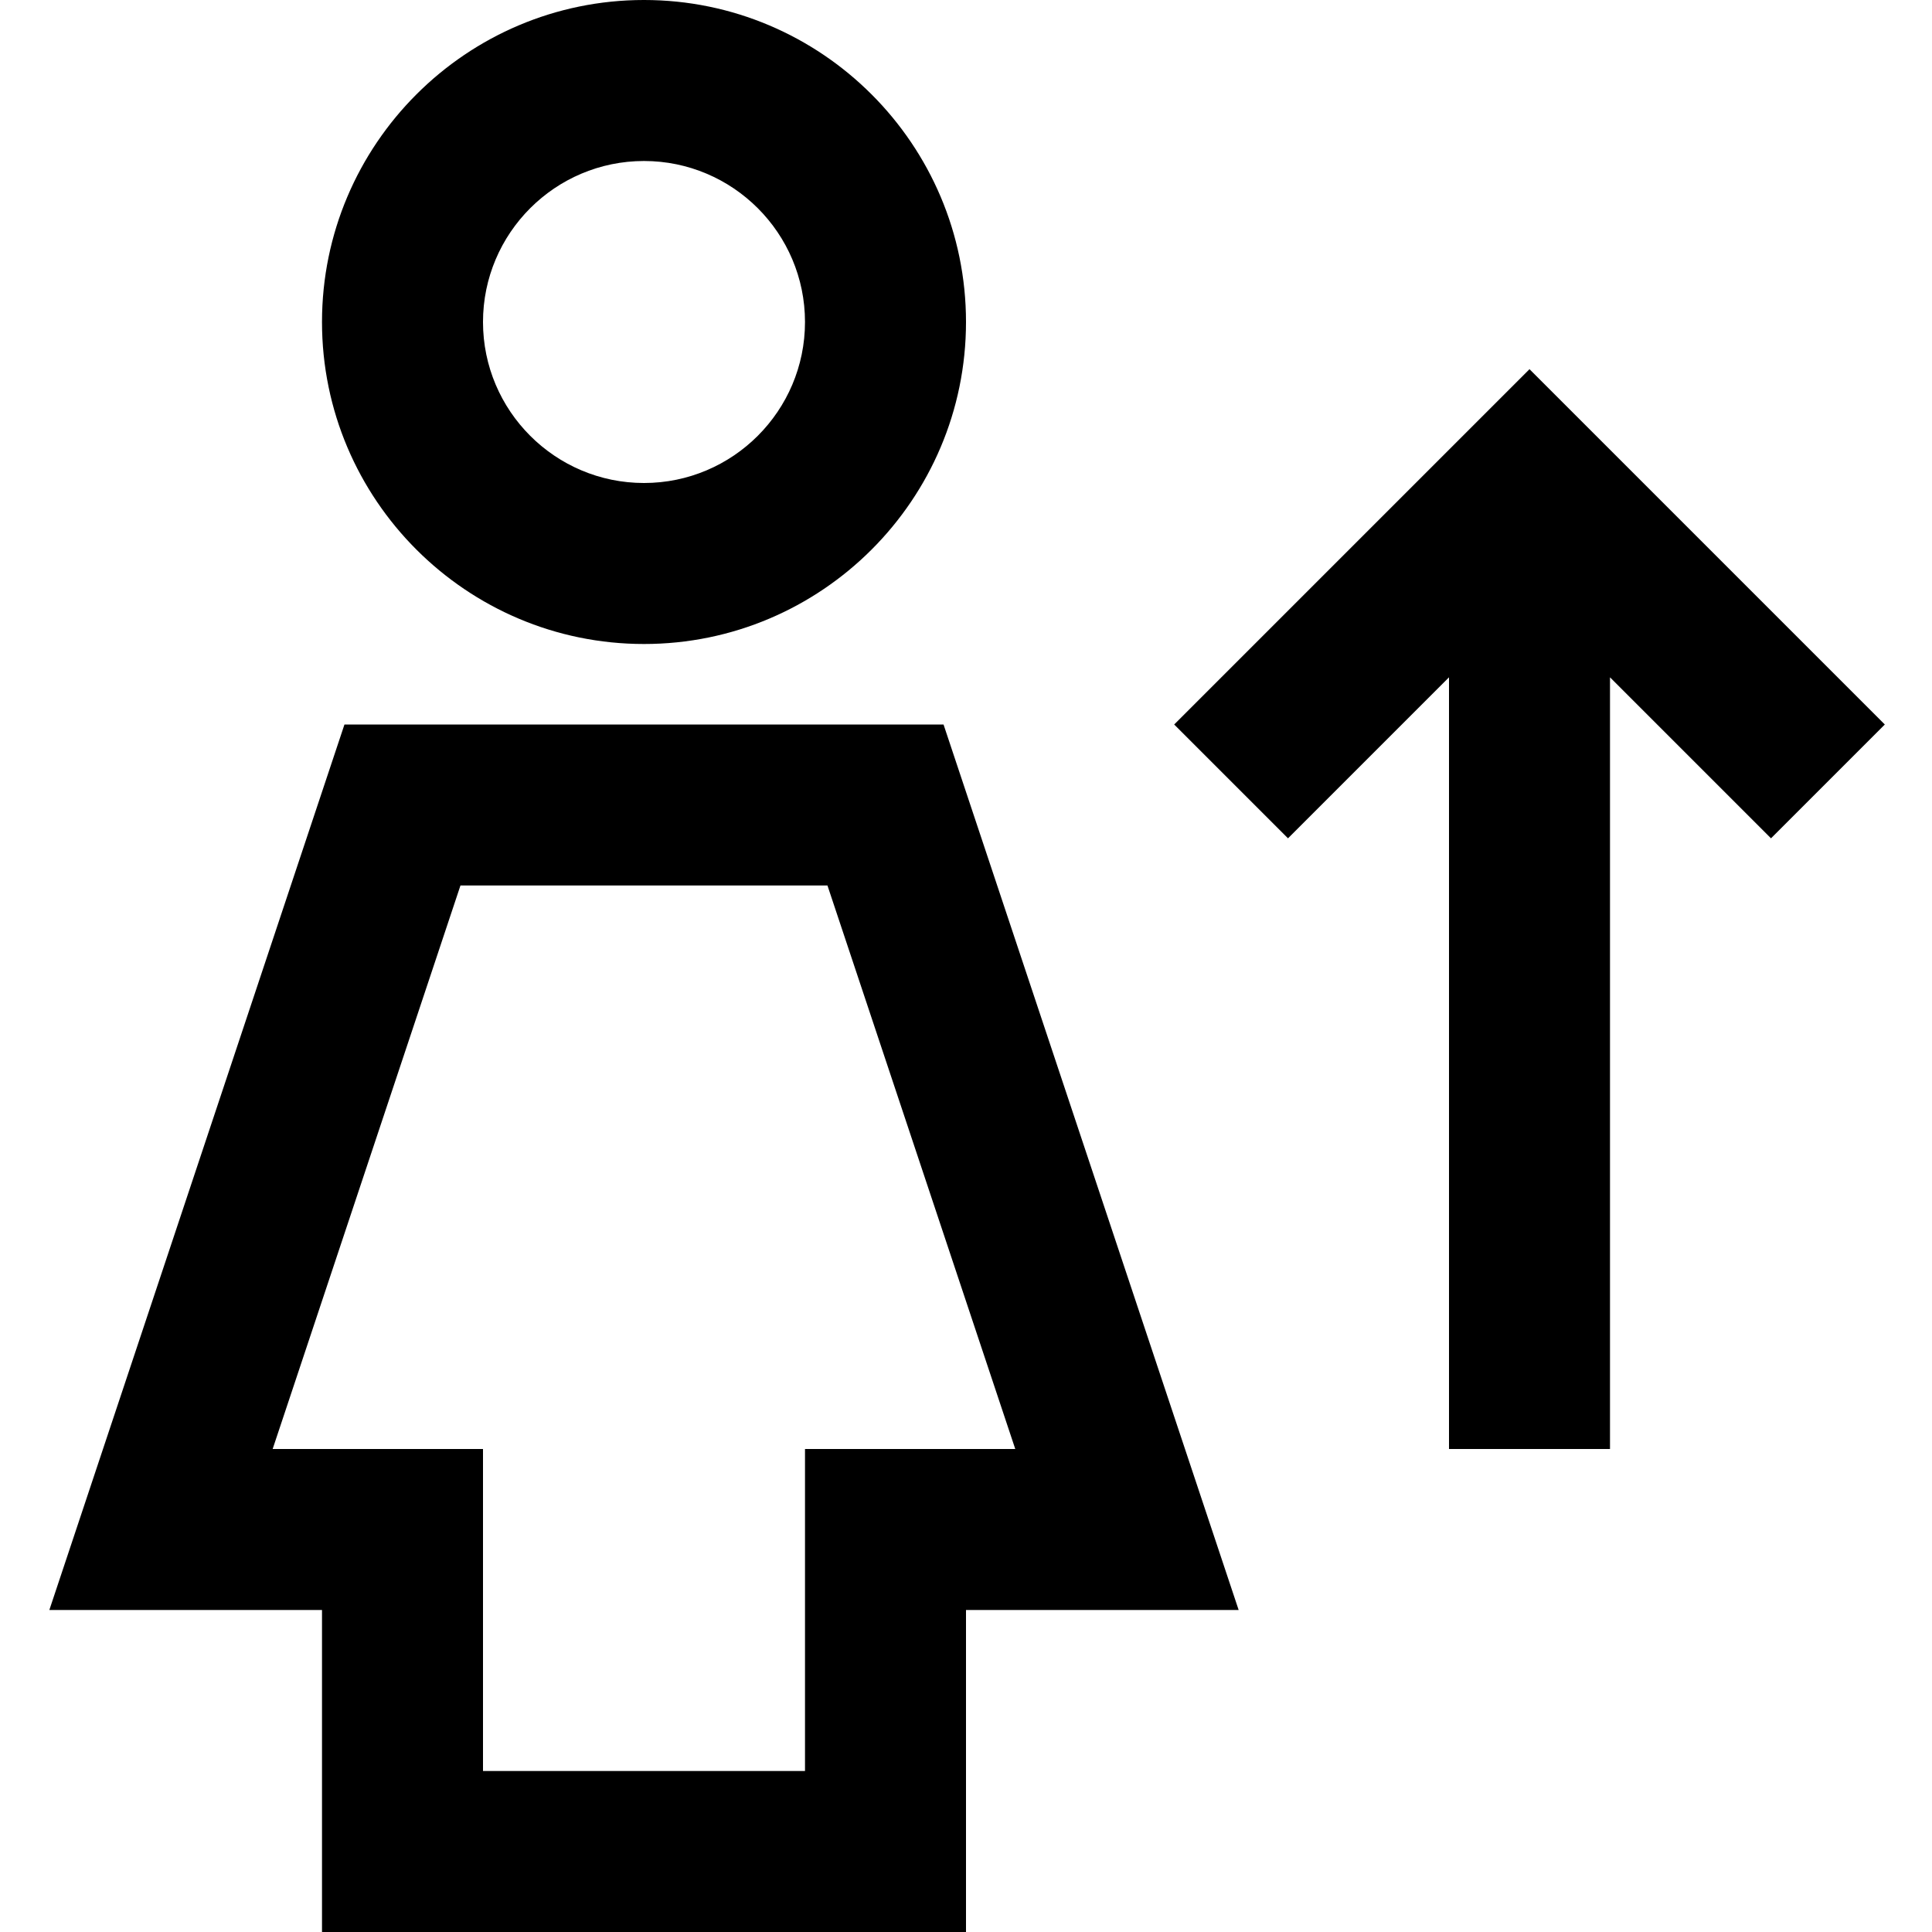 <?xml version="1.0" encoding="utf-8"?>
<!-- Generator: Adobe Illustrator 20.0.0, SVG Export Plug-In . SVG Version: 6.00 Build 0)  -->
<!DOCTYPE svg PUBLIC "-//W3C//DTD SVG 1.1//EN" "http://www.w3.org/Graphics/SVG/1.1/DTD/svg11.dtd">
<svg version="1.1" id="Layer_1" xmlns="http://www.w3.org/2000/svg" xmlns:xlink="http://www.w3.org/1999/xlink" x="0px" y="0px"
	 width="24px" height="24px" viewBox="0 0 24 24" enable-background="new 0 0 24 24" xml:space="preserve">
<path d="M8,8c2.206,0,4-1.794,4-4s-1.794-4-4-4S4,1.794,4,4S5.794,8,8,8z M8,2c1.103,0,2,0.897,2,2S9.103,6,8,6S6,5.103,6,4
	S6.897,2,8,2z"/>
<path d="M4.279,9L0.613,20H4v4h8v-4h3.387L11.721,9H4.279z M10,18v4H6v-4H3.387l2.333-7h4.559l2.333,7H10z"/>
<polygon points="23.414,9 19,4.586 14.586,9 16,10.414 18,8.414 18,18 20,18 20,8.414 22,10.414 "/>
</svg>
